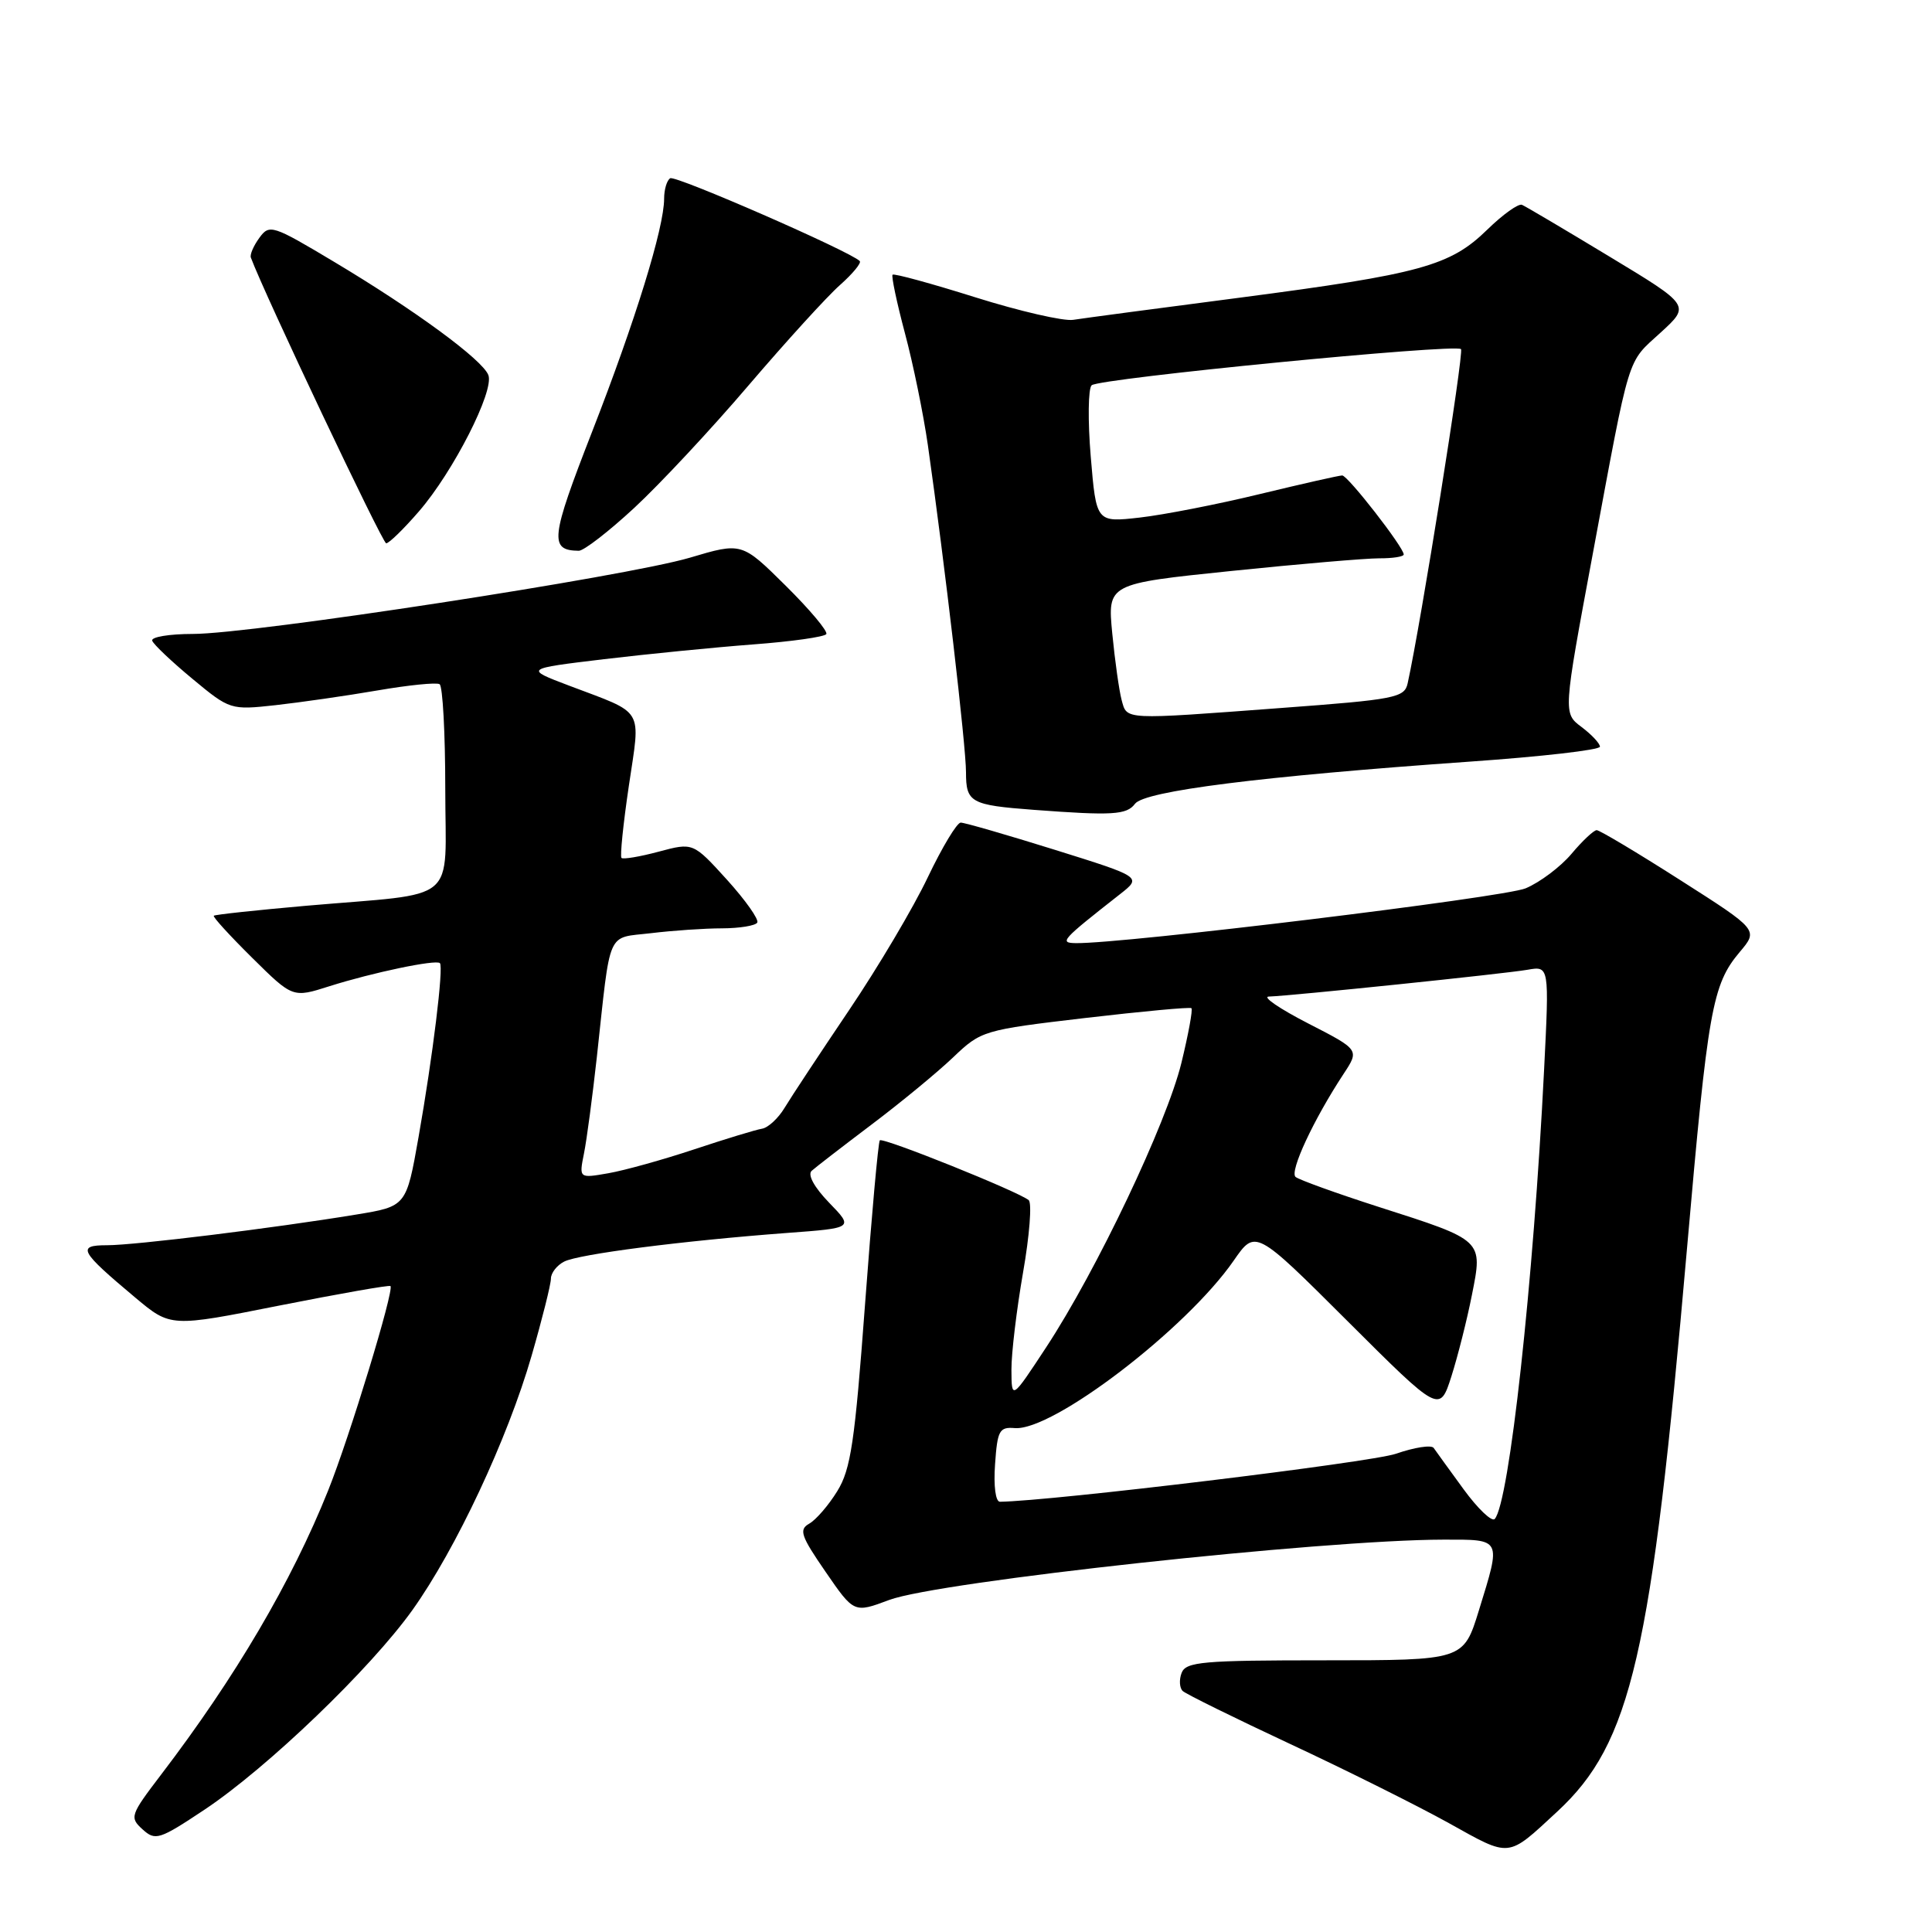 <?xml version="1.0" encoding="UTF-8" standalone="no"?>
<!DOCTYPE svg PUBLIC "-//W3C//DTD SVG 1.1//EN" "http://www.w3.org/Graphics/SVG/1.1/DTD/svg11.dtd" >
<svg xmlns="http://www.w3.org/2000/svg" xmlns:xlink="http://www.w3.org/1999/xlink" version="1.1" viewBox="0 0 256 256">
 <g >
 <path fill="currentColor"
d=" M 206.34 240.05 C 216.16 230.96 218.83 219.38 223.53 165.50 C 226.31 133.70 226.88 130.48 230.52 126.15 C 233.00 123.22 233.00 123.22 222.63 116.61 C 216.93 112.97 211.95 110.00 211.57 110.00 C 211.19 110.00 209.68 111.41 208.23 113.14 C 206.78 114.86 204.04 116.92 202.15 117.71 C 199.25 118.92 148.76 125.07 142.54 124.97 C 140.32 124.93 140.65 124.57 148.40 118.49 C 151.31 116.21 151.31 116.21 139.76 112.60 C 133.42 110.62 127.81 109.00 127.30 109.00 C 126.80 109.00 124.84 112.26 122.94 116.24 C 121.05 120.23 116.35 128.16 112.50 133.86 C 108.65 139.57 104.81 145.38 103.97 146.78 C 103.13 148.18 101.78 149.43 100.97 149.56 C 100.16 149.69 96.12 150.92 92.00 152.29 C 87.88 153.66 82.75 155.09 80.61 155.46 C 76.72 156.14 76.72 156.14 77.38 152.84 C 77.75 151.02 78.51 145.25 79.09 140.02 C 80.96 122.87 80.31 124.36 86.27 123.65 C 89.15 123.30 93.39 123.01 95.69 123.01 C 98.00 123.00 100.09 122.66 100.34 122.25 C 100.59 121.84 98.78 119.28 96.32 116.56 C 91.84 111.63 91.84 111.63 87.28 112.85 C 84.78 113.52 82.56 113.89 82.35 113.68 C 82.14 113.47 82.58 109.16 83.33 104.10 C 84.88 93.60 85.54 94.69 75.38 90.84 C 69.50 88.61 69.50 88.61 80.00 87.35 C 85.78 86.66 94.68 85.78 99.79 85.39 C 104.89 85.01 109.26 84.39 109.49 84.02 C 109.72 83.65 107.29 80.76 104.10 77.60 C 98.29 71.85 98.29 71.85 91.40 73.90 C 82.93 76.40 33.44 84.00 25.56 84.00 C 22.41 84.00 19.98 84.41 20.17 84.90 C 20.35 85.40 22.75 87.67 25.50 89.95 C 30.45 94.06 30.56 94.09 36.50 93.44 C 39.80 93.07 45.88 92.20 50.00 91.49 C 54.12 90.78 57.84 90.40 58.25 90.66 C 58.66 90.91 59.00 97.15 59.00 104.51 C 59.00 120.02 61.12 118.23 40.55 120.02 C 33.98 120.60 28.48 121.19 28.33 121.34 C 28.17 121.49 30.47 124.00 33.42 126.92 C 38.79 132.23 38.79 132.23 43.65 130.68 C 49.36 128.87 57.77 127.11 58.29 127.62 C 58.80 128.13 57.35 139.96 55.46 150.67 C 53.84 159.85 53.84 159.85 47.17 160.94 C 36.23 162.74 17.87 165.00 14.19 165.00 C 10.13 165.00 10.54 165.75 17.95 171.96 C 22.61 175.86 22.61 175.86 37.03 172.99 C 44.97 171.42 51.59 170.25 51.74 170.41 C 52.26 170.93 46.30 190.48 43.48 197.50 C 38.64 209.58 31.20 222.23 21.36 235.13 C 17.25 240.52 17.15 240.82 18.89 242.40 C 20.59 243.94 21.10 243.78 27.10 239.79 C 35.42 234.25 49.07 221.14 54.64 213.35 C 60.40 205.28 67.25 190.68 70.44 179.64 C 71.85 174.76 73.00 170.17 73.00 169.42 C 73.00 168.68 73.79 167.66 74.75 167.17 C 76.66 166.18 90.43 164.41 104.31 163.37 C 113.12 162.72 113.12 162.72 109.86 159.36 C 107.89 157.32 106.98 155.66 107.55 155.14 C 108.07 154.67 111.65 151.91 115.50 149.00 C 119.35 146.10 124.20 142.10 126.29 140.11 C 130.01 136.56 130.28 136.48 143.79 134.89 C 151.33 134.01 157.67 133.42 157.87 133.59 C 158.07 133.77 157.47 137.03 156.54 140.85 C 154.57 148.87 145.33 168.31 138.64 178.50 C 134.04 185.50 134.04 185.50 134.02 181.50 C 134.01 179.30 134.71 173.50 135.56 168.61 C 136.42 163.72 136.75 159.41 136.31 159.03 C 134.98 157.90 116.99 150.67 116.58 151.10 C 116.37 151.32 115.49 161.11 114.62 172.85 C 113.27 191.06 112.74 194.69 110.94 197.59 C 109.79 199.46 108.12 201.39 107.23 201.89 C 105.83 202.68 106.11 203.51 109.39 208.27 C 113.16 213.75 113.16 213.75 117.83 212.00 C 124.36 209.57 175.22 204.03 191.25 204.01 C 199.05 204.00 198.93 203.77 195.96 213.39 C 193.92 220.00 193.92 220.00 175.57 220.00 C 159.36 220.00 157.14 220.19 156.57 221.67 C 156.22 222.58 156.29 223.67 156.72 224.07 C 157.15 224.47 163.56 227.63 170.96 231.09 C 178.36 234.54 187.81 239.26 191.96 241.56 C 200.24 246.17 199.66 246.23 206.34 240.05 Z  M 150.39 106.51 C 151.66 104.81 167.03 102.87 194.75 100.92 C 204.24 100.26 212.00 99.37 212.00 98.94 C 212.00 98.51 210.90 97.34 209.56 96.33 C 207.12 94.50 207.12 94.50 211.03 73.50 C 216.08 46.36 215.52 48.21 220.05 44.06 C 223.98 40.47 223.98 40.47 213.25 33.99 C 207.35 30.42 202.14 27.34 201.67 27.14 C 201.20 26.94 199.13 28.42 197.06 30.44 C 192.16 35.23 188.22 36.31 164.38 39.43 C 153.44 40.85 143.46 42.18 142.20 42.38 C 140.93 42.58 135.11 41.24 129.25 39.40 C 123.40 37.56 118.46 36.21 118.27 36.40 C 118.09 36.58 118.82 40.06 119.90 44.12 C 120.99 48.18 122.36 54.88 122.95 59.00 C 125.19 74.74 128.00 98.85 128.00 102.33 C 128.00 106.34 128.61 106.68 137.00 107.31 C 147.39 108.09 149.29 107.98 150.39 106.51 Z  M 84.04 67.30 C 87.42 64.17 94.25 56.86 99.20 51.05 C 104.16 45.25 109.60 39.27 111.30 37.77 C 112.99 36.27 114.17 34.84 113.92 34.59 C 112.62 33.29 89.50 23.19 88.81 23.62 C 88.36 23.89 88.00 25.11 88.00 26.33 C 88.00 30.17 84.19 42.50 78.47 57.17 C 72.94 71.36 72.76 72.93 76.69 72.98 C 77.35 72.99 80.65 70.44 84.04 67.30 Z  M 55.52 67.75 C 60.06 62.51 65.52 51.79 64.71 49.70 C 63.94 47.67 54.94 41.07 44.28 34.70 C 36.11 29.81 35.70 29.68 34.37 31.51 C 33.60 32.56 33.09 33.74 33.24 34.13 C 35.03 38.96 50.68 71.99 51.17 71.99 C 51.54 72.00 53.50 70.09 55.52 67.75 Z  M 193.93 197.33 C 192.04 194.74 190.26 192.28 189.97 191.86 C 189.67 191.43 187.42 191.78 184.97 192.63 C 181.63 193.78 139.36 198.90 132.50 198.99 C 131.92 199.00 131.64 196.91 131.85 194.02 C 132.16 189.54 132.42 189.06 134.46 189.23 C 139.49 189.64 157.19 176.11 163.47 167.04 C 166.35 162.88 166.35 162.88 178.56 175.06 C 190.76 187.23 190.76 187.23 192.32 182.37 C 193.17 179.69 194.40 174.83 195.04 171.57 C 196.49 164.27 196.62 164.38 182.68 159.92 C 177.08 158.12 172.13 156.33 171.67 155.95 C 170.84 155.24 174.07 148.32 178.03 142.30 C 180.14 139.10 180.14 139.10 173.32 135.60 C 169.57 133.67 167.23 132.08 168.12 132.05 C 171.05 131.96 199.43 129.02 202.40 128.50 C 205.29 127.99 205.29 127.99 204.60 141.75 C 203.19 169.93 199.98 199.14 198.06 201.27 C 197.68 201.69 195.82 199.92 193.93 197.33 Z  M 148.62 92.75 C 148.29 91.51 147.73 87.54 147.38 83.93 C 146.75 77.35 146.75 77.35 163.12 75.66 C 172.13 74.73 180.96 73.98 182.75 73.98 C 184.54 73.99 186.00 73.76 186.00 73.47 C 186.00 72.52 178.59 63.00 177.85 63.00 C 177.45 63.00 172.55 64.11 166.96 65.46 C 161.37 66.82 154.19 68.22 151.02 68.58 C 145.26 69.23 145.26 69.23 144.53 60.51 C 144.13 55.72 144.19 51.46 144.65 51.05 C 145.68 50.13 192.85 45.52 193.59 46.26 C 194.01 46.68 188.26 82.69 186.52 90.55 C 186.10 92.45 184.88 92.69 169.78 93.81 C 148.67 95.39 149.35 95.42 148.62 92.75 Z "/>
</g>
</svg>